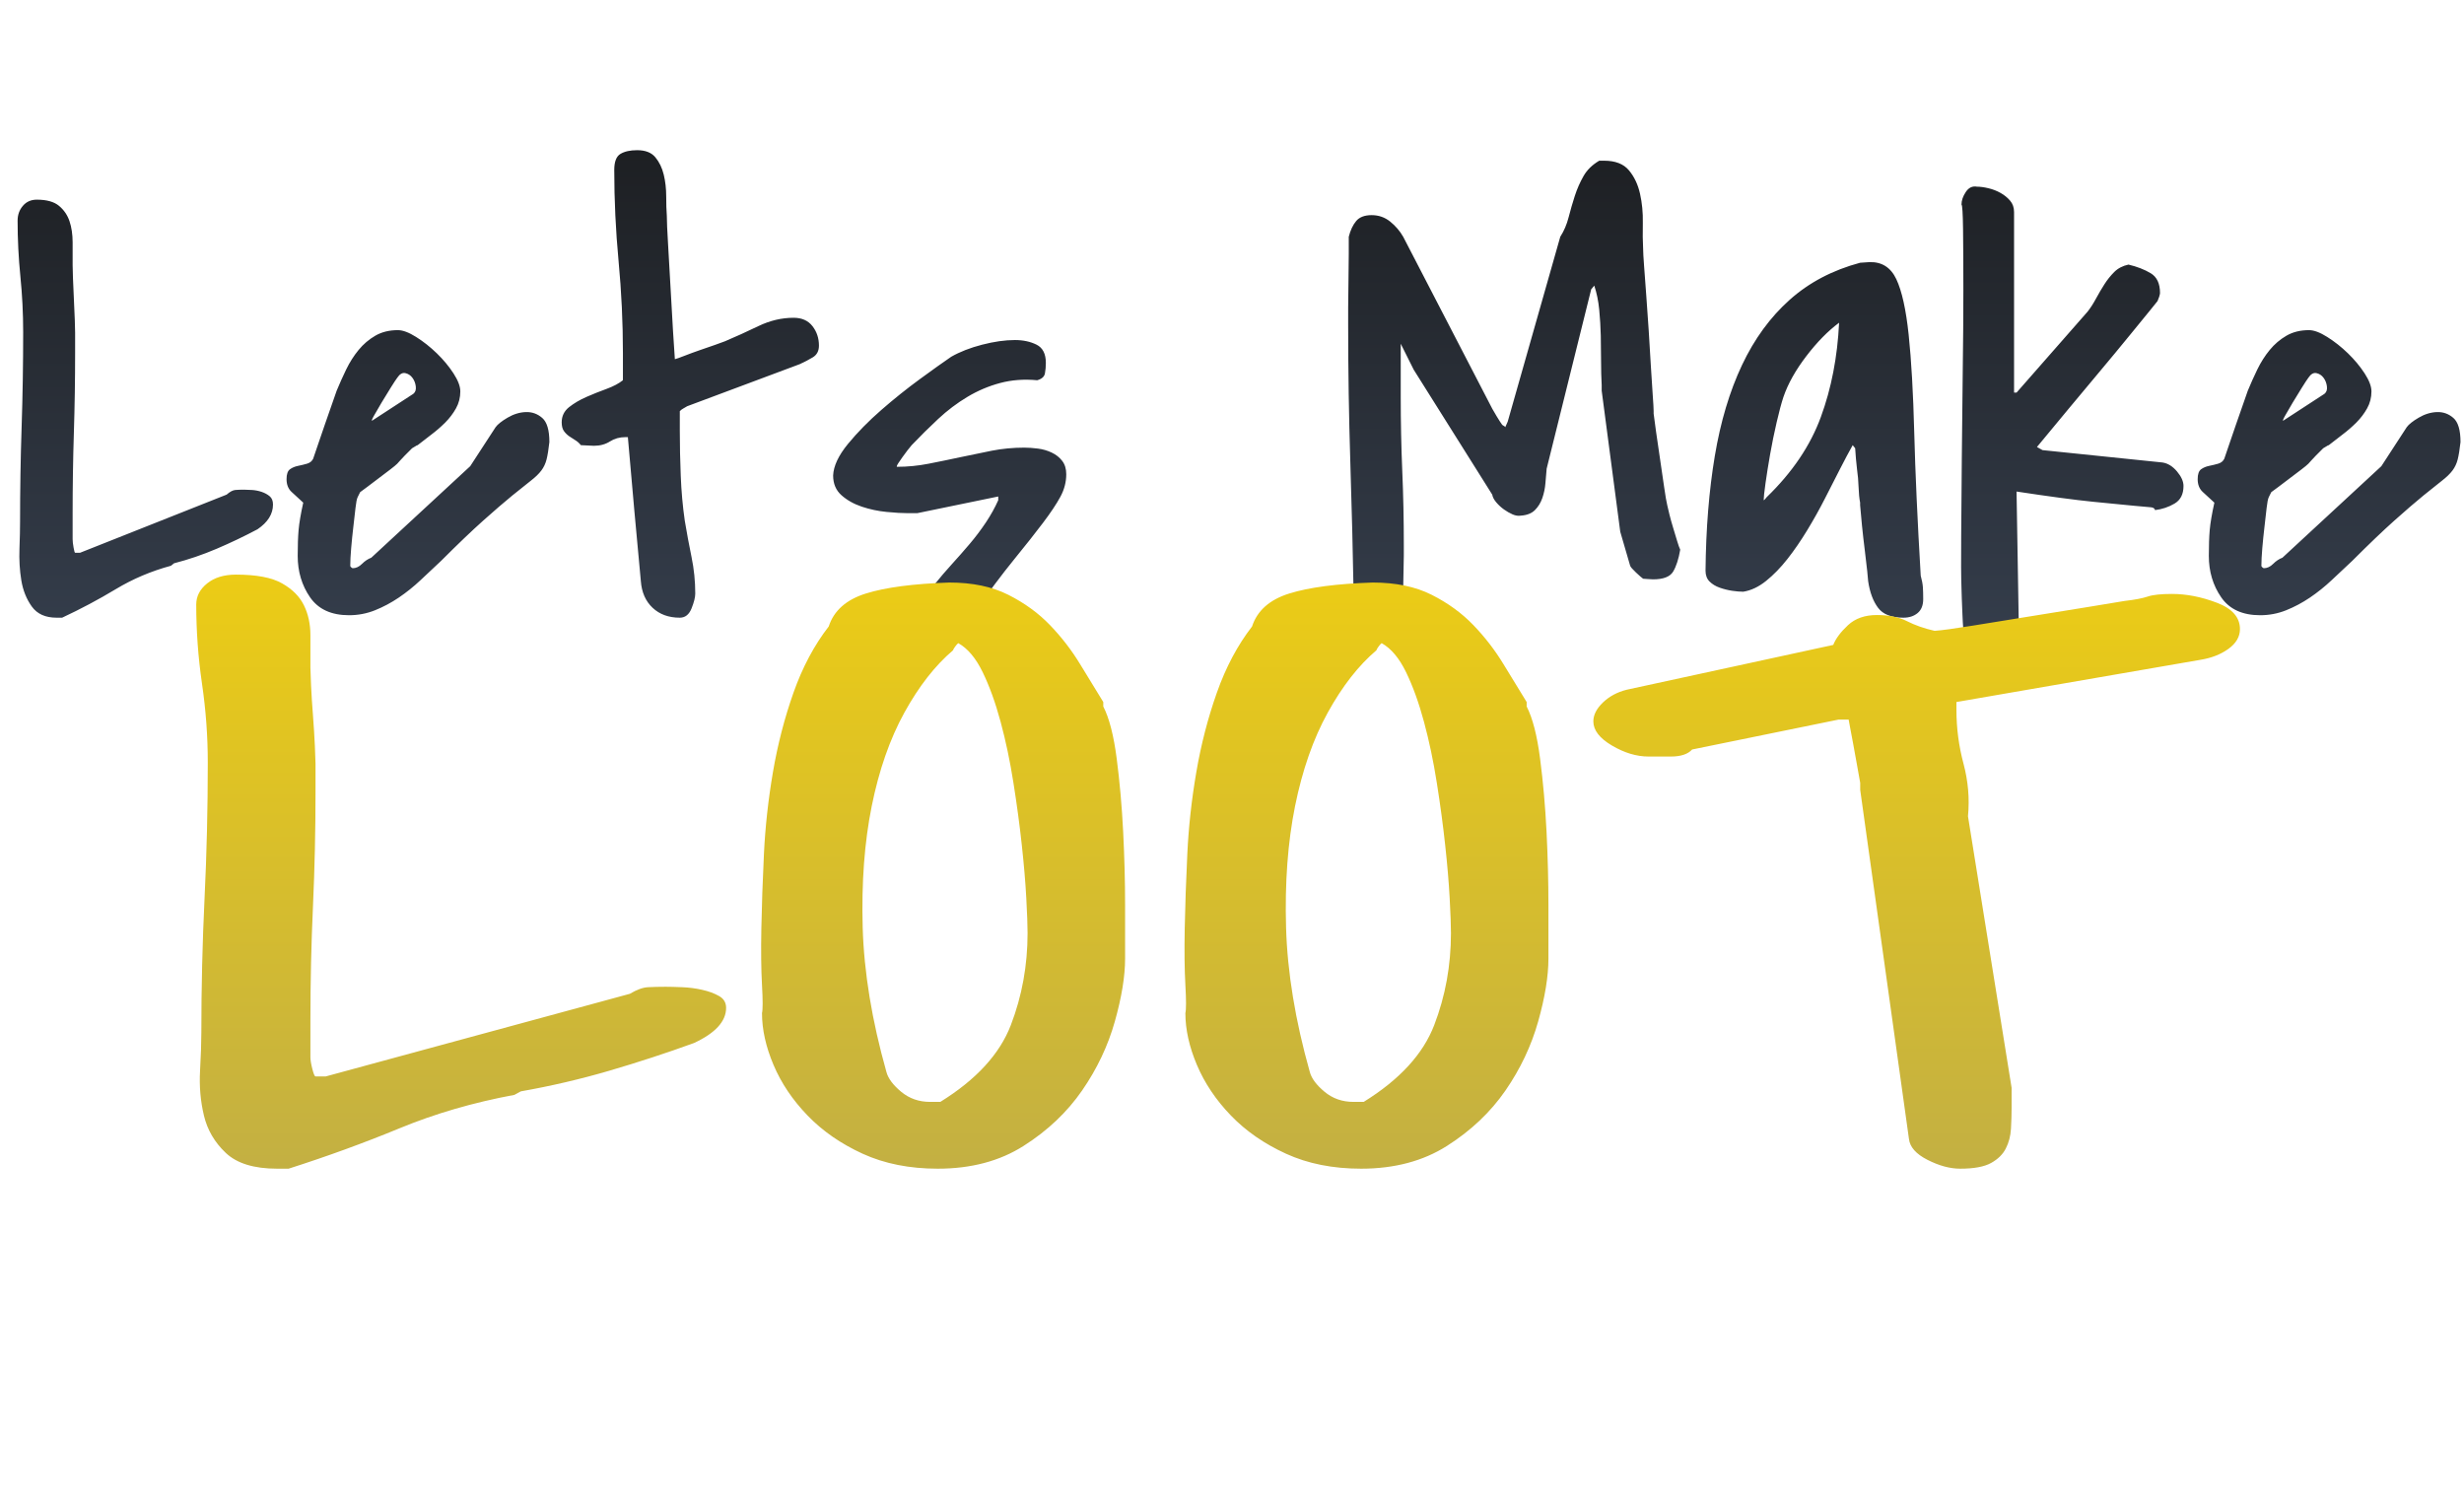 <?xml version="1.0" encoding="utf-8"?>
<svg viewBox="135.469 157.313 103.031 62.844" xmlns="http://www.w3.org/2000/svg">
  <defs>
    <linearGradient gradientUnits="userSpaceOnUse" x1="186.984" y1="157.313" x2="186.984" y2="193.172" id="gradient-1">
      <stop offset="0" style="stop-color: rgb(22, 22, 22);"/>
      <stop offset="1" style="stop-color: rgb(63, 75, 94);"/>
    </linearGradient>
    <linearGradient gradientUnits="userSpaceOnUse" x1="182.102" y1="175.984" x2="182.102" y2="211.563" id="gradient-0">
      <stop offset="0" style="stop-color: rgba(255, 217, 0, 1)"/>
      <stop offset="1" style="stop-color: rgb(172, 160, 92);"/>
    </linearGradient>
  </defs>
  <path d="M 136.308 179.134 Q 136.308 177.143 136.373 175.178 Q 136.438 173.213 136.438 171.196 Q 136.438 170.032 136.321 168.868 Q 136.205 167.705 136.205 166.541 Q 136.205 166.179 136.425 165.921 Q 136.645 165.662 137.007 165.662 Q 137.627 165.662 137.937 165.921 Q 138.248 166.179 138.377 166.567 Q 138.506 166.955 138.506 167.446 Q 138.506 167.938 138.506 168.403 Q 138.506 168.506 138.519 168.92 Q 138.532 169.334 138.558 169.812 Q 138.584 170.291 138.597 170.704 Q 138.61 171.118 138.61 171.222 L 138.61 172.075 Q 138.61 173.756 138.558 175.411 Q 138.506 177.065 138.506 178.772 L 138.506 179.858 Q 138.506 179.987 138.545 180.207 Q 138.584 180.427 138.61 180.427 L 138.817 180.427 L 144.945 177.996 Q 145.152 177.815 145.307 177.802 Q 145.462 177.789 145.669 177.789 Q 145.798 177.789 146.005 177.802 Q 146.212 177.815 146.406 177.88 Q 146.6 177.945 146.742 178.061 Q 146.884 178.177 146.884 178.41 Q 146.884 179.005 146.238 179.444 Q 145.41 179.884 144.531 180.259 Q 143.652 180.634 142.747 180.867 L 142.618 180.97 Q 141.377 181.306 140.303 181.953 Q 139.23 182.599 138.067 183.142 L 137.834 183.142 Q 137.136 183.142 136.8 182.677 Q 136.464 182.211 136.36 181.578 Q 136.257 180.944 136.283 180.259 Q 136.308 179.574 136.308 179.134 Z M 158.441 175.798 Q 158.389 176.264 158.324 176.522 Q 158.26 176.781 158.105 176.988 Q 157.949 177.195 157.665 177.414 Q 157.381 177.634 156.889 178.035 Q 156.398 178.436 155.674 179.082 Q 154.95 179.729 153.916 180.763 Q 153.502 181.151 153.062 181.565 Q 152.623 181.978 152.144 182.302 Q 151.666 182.625 151.149 182.832 Q 150.632 183.039 150.063 183.039 Q 148.951 183.039 148.434 182.289 Q 147.917 181.539 147.917 180.556 Q 147.917 179.91 147.955 179.47 Q 147.994 179.031 148.149 178.332 Q 147.865 178.074 147.658 177.88 Q 147.451 177.686 147.451 177.35 Q 147.451 177.04 147.593 176.936 Q 147.736 176.833 147.93 176.794 Q 148.124 176.755 148.305 176.703 Q 148.486 176.652 148.563 176.497 Q 148.615 176.341 148.757 175.928 Q 148.899 175.514 149.054 175.061 Q 149.21 174.609 149.352 174.208 Q 149.494 173.807 149.546 173.652 Q 149.727 173.213 149.946 172.76 Q 150.166 172.308 150.464 171.946 Q 150.761 171.584 151.162 171.351 Q 151.563 171.118 152.106 171.118 Q 152.416 171.118 152.868 171.403 Q 153.321 171.687 153.735 172.088 Q 154.148 172.489 154.433 172.928 Q 154.717 173.368 154.717 173.678 Q 154.717 174.066 154.536 174.389 Q 154.355 174.712 154.084 174.984 Q 153.812 175.255 153.502 175.488 Q 153.192 175.721 152.933 175.928 Q 152.907 175.928 152.83 175.979 Q 152.752 176.031 152.7 176.057 Q 152.674 176.083 152.584 176.173 Q 152.493 176.264 152.39 176.367 Q 152.287 176.471 152.196 176.574 Q 152.106 176.678 152.08 176.703 Q 152.002 176.781 151.782 176.949 Q 151.563 177.117 151.304 177.311 Q 151.045 177.505 150.826 177.673 Q 150.606 177.841 150.528 177.893 L 150.425 178.1 Q 150.373 178.203 150.334 178.552 Q 150.296 178.901 150.244 179.341 Q 150.192 179.78 150.153 180.233 Q 150.115 180.686 150.115 180.97 Q 150.115 180.996 150.14 181.022 Q 150.192 181.073 150.218 181.073 Q 150.425 181.073 150.606 180.892 Q 150.787 180.711 150.994 180.634 L 155.131 176.807 L 156.191 175.178 Q 156.32 174.997 156.695 174.777 Q 157.07 174.557 157.458 174.544 Q 157.846 174.531 158.143 174.79 Q 158.441 175.049 158.441 175.798 Z M 152.752 173.781 Q 152.881 173.678 152.855 173.471 Q 152.83 173.264 152.713 173.109 Q 152.597 172.954 152.416 172.915 Q 152.235 172.876 152.08 173.109 Q 152.002 173.213 151.808 173.523 Q 151.614 173.833 151.42 174.156 Q 151.226 174.48 151.097 174.712 Q 150.968 174.945 151.045 174.893 Z M 161.619 175.592 Q 161.257 175.592 160.973 175.773 Q 160.688 175.954 160.301 175.954 Q 160.249 175.954 160.029 175.941 Q 159.809 175.928 159.758 175.928 Q 159.654 175.798 159.525 175.721 Q 159.396 175.643 159.266 175.553 Q 159.137 175.462 159.046 175.333 Q 158.956 175.204 158.956 174.971 Q 158.956 174.583 159.266 174.337 Q 159.577 174.092 159.99 173.911 Q 160.404 173.73 160.831 173.575 Q 161.257 173.419 161.516 173.213 L 161.516 172.075 Q 161.516 170.161 161.335 168.235 Q 161.154 166.309 161.154 164.421 Q 161.154 163.904 161.412 163.749 Q 161.671 163.593 162.111 163.593 Q 162.628 163.593 162.873 163.891 Q 163.119 164.188 163.223 164.615 Q 163.326 165.042 163.326 165.52 Q 163.326 165.998 163.352 166.334 Q 163.352 166.671 163.404 167.524 Q 163.455 168.377 163.507 169.334 Q 163.559 170.291 163.61 171.144 Q 163.662 171.997 163.688 172.333 Q 163.791 172.308 164.089 172.191 Q 164.386 172.075 164.722 171.958 Q 165.058 171.842 165.356 171.739 Q 165.653 171.635 165.782 171.584 Q 166.455 171.299 167.179 170.95 Q 167.903 170.601 168.653 170.601 Q 169.17 170.601 169.441 170.95 Q 169.713 171.299 169.713 171.765 Q 169.713 172.101 169.454 172.256 Q 169.196 172.411 168.911 172.54 L 164.205 174.299 Q 164.128 174.35 164.05 174.389 Q 163.972 174.428 163.895 174.505 L 163.895 175.333 Q 163.895 176.238 163.934 177.208 Q 163.972 178.177 164.102 179.082 Q 164.231 179.858 164.386 180.608 Q 164.541 181.358 164.541 182.134 Q 164.541 182.366 164.386 182.754 Q 164.231 183.142 163.895 183.142 Q 163.197 183.142 162.757 182.728 Q 162.318 182.315 162.266 181.616 Q 162.137 180.272 161.994 178.669 Q 161.852 177.065 161.723 175.592 Z M 174.443 182.159 Q 174.443 182.03 174.456 181.927 Q 174.469 181.823 174.572 181.72 Q 174.882 181.332 175.27 180.905 Q 175.658 180.479 176.02 180.052 Q 176.382 179.625 176.693 179.16 Q 177.003 178.694 177.21 178.229 L 177.21 178.074 L 173.822 178.772 L 173.434 178.772 Q 173.072 178.772 172.542 178.72 Q 172.012 178.669 171.508 178.501 Q 171.004 178.332 170.655 178.022 Q 170.306 177.712 170.306 177.195 Q 170.332 176.6 170.926 175.876 Q 171.521 175.152 172.323 174.454 Q 173.124 173.756 173.939 173.161 Q 174.753 172.566 175.245 172.23 Q 175.788 171.92 176.537 171.726 Q 177.287 171.532 177.908 171.532 Q 178.425 171.532 178.813 171.726 Q 179.201 171.92 179.201 172.489 Q 179.201 172.721 179.162 172.928 Q 179.123 173.135 178.839 173.213 Q 178.011 173.135 177.287 173.329 Q 176.563 173.523 175.917 173.911 Q 175.27 174.299 174.701 174.829 Q 174.133 175.359 173.59 175.928 Q 173.434 176.109 173.202 176.432 Q 172.969 176.755 172.969 176.807 L 172.969 176.833 Q 173.641 176.833 174.301 176.703 Q 174.96 176.574 175.619 176.432 Q 176.279 176.29 176.938 176.16 Q 177.598 176.031 178.296 176.031 Q 178.554 176.031 178.865 176.07 Q 179.175 176.109 179.446 176.238 Q 179.718 176.367 179.886 176.587 Q 180.054 176.807 180.054 177.143 Q 180.054 177.634 179.808 178.087 Q 179.563 178.539 179.084 179.173 Q 178.606 179.806 177.869 180.711 Q 177.132 181.616 176.124 183.039 Q 176.072 183.116 175.878 183.142 Q 175.684 183.168 175.555 183.168 Q 175.193 183.168 174.818 182.858 Q 174.443 182.547 174.443 182.159 Z M 192.074 182.366 Q 192.023 179.496 191.932 176.639 Q 191.842 173.781 191.842 170.911 Q 191.842 170.704 191.842 170.174 Q 191.842 169.644 191.855 169.049 Q 191.867 168.455 191.867 167.938 Q 191.867 167.42 191.867 167.214 Q 191.971 166.8 192.178 166.554 Q 192.385 166.309 192.824 166.309 Q 193.264 166.309 193.6 166.58 Q 193.936 166.852 194.143 167.214 L 197.866 174.402 Q 197.892 174.454 198.047 174.712 Q 198.203 174.971 198.28 175.074 Q 198.306 175.1 198.358 175.126 Q 198.409 175.152 198.409 175.178 L 198.513 174.945 L 200.711 167.214 Q 200.944 166.852 201.06 166.399 Q 201.176 165.947 201.318 165.507 Q 201.461 165.067 201.681 164.68 Q 201.9 164.292 202.34 164.033 L 202.547 164.033 Q 203.245 164.033 203.581 164.434 Q 203.917 164.835 204.046 165.416 Q 204.176 165.998 204.163 166.632 Q 204.15 167.265 204.176 167.731 Q 204.176 167.912 204.215 168.429 Q 204.253 168.946 204.305 169.644 Q 204.357 170.342 204.409 171.131 Q 204.46 171.92 204.499 172.618 Q 204.538 173.316 204.577 173.833 Q 204.615 174.35 204.615 174.505 L 204.615 174.609 Q 204.641 174.842 204.719 175.385 Q 204.796 175.928 204.887 176.535 Q 204.977 177.143 205.055 177.686 Q 205.133 178.229 205.184 178.436 Q 205.21 178.565 205.275 178.824 Q 205.339 179.082 205.43 179.38 Q 205.52 179.677 205.598 179.936 Q 205.676 180.194 205.727 180.298 Q 205.624 180.892 205.43 181.216 Q 205.236 181.539 204.59 181.539 Q 204.512 181.539 204.357 181.526 Q 204.202 181.513 204.176 181.513 Q 204.098 181.461 203.878 181.254 Q 203.659 181.048 203.633 180.97 L 203.219 179.548 L 202.443 173.652 L 202.443 173.419 Q 202.417 172.954 202.417 172.424 Q 202.417 171.894 202.405 171.351 Q 202.392 170.808 202.34 170.265 Q 202.288 169.722 202.133 169.256 L 202.004 169.411 L 200.142 176.91 Q 200.116 177.195 200.09 177.518 Q 200.064 177.841 199.961 178.139 Q 199.858 178.436 199.651 178.643 Q 199.444 178.85 199.056 178.875 Q 198.901 178.901 198.72 178.824 Q 198.539 178.746 198.358 178.617 Q 198.177 178.488 198.035 178.32 Q 197.892 178.151 197.866 177.996 L 194.583 172.773 L 194.04 171.687 L 194.04 173.911 Q 194.04 175.488 194.104 177.001 Q 194.169 178.513 194.169 180.091 Q 194.169 180.22 194.169 180.543 Q 194.169 180.867 194.156 181.229 Q 194.143 181.591 194.143 181.914 Q 194.143 182.237 194.143 182.366 Q 194.04 182.677 193.846 182.909 Q 193.652 183.142 193.29 183.142 Q 192.798 183.142 192.527 182.974 Q 192.255 182.806 192.074 182.366 Z M 212.939 175.928 Q 212.706 176.341 212.409 176.923 Q 212.112 177.505 211.775 178.164 Q 211.439 178.824 211.038 179.483 Q 210.638 180.142 210.211 180.686 Q 209.784 181.229 209.319 181.603 Q 208.853 181.978 208.362 182.056 Q 208.155 182.056 207.897 182.017 Q 207.638 181.978 207.38 181.888 Q 207.121 181.797 206.953 181.629 Q 206.785 181.461 206.785 181.177 Q 206.811 178.539 207.173 176.38 Q 207.535 174.221 208.31 172.579 Q 209.086 170.937 210.302 169.851 Q 211.517 168.765 213.249 168.3 Q 213.301 168.3 213.443 168.287 Q 213.585 168.274 213.637 168.274 Q 214.413 168.248 214.762 168.985 Q 215.111 169.722 215.279 171.312 Q 215.447 172.902 215.512 175.398 Q 215.577 177.893 215.783 181.384 Q 215.861 181.668 215.874 181.875 Q 215.887 182.082 215.887 182.366 Q 215.887 182.754 215.654 182.948 Q 215.421 183.142 215.059 183.142 Q 214.309 183.142 213.999 182.728 Q 213.689 182.315 213.585 181.616 Q 213.585 181.591 213.547 181.203 Q 213.508 180.815 213.443 180.311 Q 213.379 179.806 213.327 179.289 Q 213.275 178.772 213.249 178.436 L 213.249 178.332 Q 213.198 178.074 213.185 177.686 Q 213.172 177.298 213.12 176.936 Q 213.068 176.497 213.042 176.057 Z M 212.37 170.808 Q 211.672 171.325 211 172.204 Q 210.327 173.083 210.043 173.911 Q 209.914 174.299 209.759 174.971 Q 209.603 175.643 209.487 176.303 Q 209.371 176.962 209.293 177.518 Q 209.216 178.074 209.216 178.229 Q 209.241 178.229 209.28 178.177 Q 209.319 178.126 209.345 178.1 Q 210.948 176.548 211.607 174.751 Q 212.267 172.954 212.37 170.808 Z M 217.592 184.099 Q 217.592 183.969 217.566 183.659 Q 217.54 183.349 217.527 183 Q 217.514 182.651 217.501 182.353 Q 217.488 182.056 217.488 181.927 Q 217.462 181.203 217.475 179.729 Q 217.488 178.255 217.501 176.484 Q 217.514 174.712 217.54 172.851 Q 217.566 170.989 217.566 169.45 Q 217.566 167.912 217.553 166.903 Q 217.54 165.895 217.488 165.869 Q 217.488 165.61 217.669 165.339 Q 217.85 165.067 218.135 165.119 Q 218.342 165.119 218.613 165.184 Q 218.885 165.248 219.117 165.378 Q 219.35 165.507 219.518 165.701 Q 219.686 165.895 219.686 166.179 L 219.686 173.73 L 219.79 173.73 L 222.763 170.342 Q 222.944 170.11 223.112 169.799 Q 223.28 169.489 223.461 169.205 Q 223.642 168.92 223.875 168.687 Q 224.108 168.455 224.47 168.377 Q 225.013 168.506 225.401 168.739 Q 225.789 168.972 225.789 169.567 Q 225.789 169.618 225.75 169.735 Q 225.711 169.851 225.685 169.903 Q 225.608 170.006 225.362 170.304 Q 225.116 170.601 224.56 171.286 Q 224.004 171.971 223.061 173.096 Q 222.117 174.221 220.643 176.005 L 220.876 176.135 L 225.892 176.652 Q 226.228 176.703 226.5 177.027 Q 226.771 177.35 226.771 177.634 Q 226.771 178.151 226.396 178.371 Q 226.021 178.591 225.582 178.643 Q 225.556 178.539 225.414 178.526 Q 225.271 178.513 224.703 178.462 Q 224.134 178.41 222.983 178.294 Q 221.832 178.177 219.79 177.867 L 219.893 184.021 Q 219.893 184.538 219.712 184.81 Q 219.531 185.081 218.91 185.081 Q 218.445 185.081 218.096 184.784 Q 217.747 184.487 217.592 184.099 Z M 238.354 175.798 Q 238.302 176.264 238.237 176.522 Q 238.173 176.781 238.018 176.988 Q 237.862 177.195 237.578 177.414 Q 237.294 177.634 236.802 178.035 Q 236.311 178.436 235.587 179.082 Q 234.863 179.729 233.829 180.763 Q 233.415 181.151 232.975 181.565 Q 232.536 181.978 232.057 182.302 Q 231.579 182.625 231.062 182.832 Q 230.545 183.039 229.976 183.039 Q 228.864 183.039 228.347 182.289 Q 227.83 181.539 227.83 180.556 Q 227.83 179.91 227.868 179.47 Q 227.907 179.031 228.062 178.332 Q 227.778 178.074 227.571 177.88 Q 227.364 177.686 227.364 177.35 Q 227.364 177.04 227.506 176.936 Q 227.649 176.833 227.843 176.794 Q 228.036 176.755 228.218 176.703 Q 228.399 176.652 228.476 176.497 Q 228.528 176.341 228.67 175.928 Q 228.812 175.514 228.967 175.061 Q 229.123 174.609 229.265 174.208 Q 229.407 173.807 229.459 173.652 Q 229.64 173.213 229.859 172.76 Q 230.079 172.308 230.377 171.946 Q 230.674 171.584 231.075 171.351 Q 231.476 171.118 232.019 171.118 Q 232.329 171.118 232.781 171.403 Q 233.234 171.687 233.648 172.088 Q 234.061 172.489 234.346 172.928 Q 234.63 173.368 234.63 173.678 Q 234.63 174.066 234.449 174.389 Q 234.268 174.712 233.997 174.984 Q 233.725 175.255 233.415 175.488 Q 233.105 175.721 232.846 175.928 Q 232.82 175.928 232.743 175.979 Q 232.665 176.031 232.613 176.057 Q 232.587 176.083 232.497 176.173 Q 232.406 176.264 232.303 176.367 Q 232.2 176.471 232.109 176.574 Q 232.019 176.678 231.993 176.703 Q 231.915 176.781 231.695 176.949 Q 231.476 177.117 231.217 177.311 Q 230.958 177.505 230.739 177.673 Q 230.519 177.841 230.441 177.893 L 230.338 178.1 Q 230.286 178.203 230.247 178.552 Q 230.209 178.901 230.157 179.341 Q 230.105 179.78 230.066 180.233 Q 230.028 180.686 230.028 180.97 Q 230.028 180.996 230.053 181.022 Q 230.105 181.073 230.131 181.073 Q 230.338 181.073 230.519 180.892 Q 230.7 180.711 230.907 180.634 L 235.044 176.807 L 236.104 175.178 Q 236.233 174.997 236.608 174.777 Q 236.983 174.557 237.371 174.544 Q 237.759 174.531 238.056 174.79 Q 238.354 175.049 238.354 175.798 Z M 232.665 173.781 Q 232.794 173.678 232.768 173.471 Q 232.743 173.264 232.626 173.109 Q 232.51 172.954 232.329 172.915 Q 232.148 172.876 231.993 173.109 Q 231.915 173.213 231.721 173.523 Q 231.527 173.833 231.333 174.156 Q 231.139 174.48 231.01 174.712 Q 230.881 174.945 230.958 174.893 Z" transform="matrix(1, 0, 0, 1, 0, 0)" style="fill: url(#gradient-1); stroke-width: 0.5px; white-space: pre;"/>
  <path transform="matrix(1, 0, 0, 1, 0, 0)" style="fill: url(#gradient-1); stroke-width: 0.5px; white-space: pre;"/>
  <path d="M 161.905 197.666 Q 161.905 195.673 161.97 193.706 Q 162.035 191.74 162.035 189.721 Q 162.035 188.556 161.918 187.392 Q 161.802 186.227 161.802 185.063 Q 161.802 184.7 162.022 184.442 Q 162.242 184.183 162.604 184.183 Q 163.225 184.183 163.535 184.442 Q 163.846 184.7 163.975 185.089 Q 164.105 185.477 164.105 185.969 Q 164.105 186.46 164.105 186.926 Q 164.105 187.03 164.118 187.444 Q 164.131 187.858 164.157 188.336 Q 164.182 188.815 164.195 189.229 Q 164.208 189.643 164.208 189.747 L 164.208 190.601 Q 164.208 192.283 164.157 193.939 Q 164.105 195.595 164.105 197.303 L 164.105 198.39 Q 164.105 198.52 164.144 198.74 Q 164.182 198.96 164.208 198.96 L 164.415 198.96 L 170.549 196.527 Q 170.756 196.346 170.911 196.333 Q 171.066 196.32 171.273 196.32 Q 171.403 196.32 171.61 196.333 Q 171.817 196.346 172.011 196.411 Q 172.205 196.475 172.347 196.592 Q 172.49 196.708 172.49 196.941 Q 172.49 197.536 171.843 197.976 Q 171.014 198.416 170.135 198.792 Q 169.255 199.167 168.349 199.4 L 168.22 199.503 Q 166.977 199.84 165.903 200.487 Q 164.829 201.134 163.665 201.677 L 163.432 201.677 Q 162.733 201.677 162.397 201.211 Q 162.06 200.745 161.957 200.111 Q 161.853 199.477 161.879 198.792 Q 161.905 198.106 161.905 197.666 Z M 173.214 197.096 Q 173.24 196.941 173.214 196.268 Q 173.188 195.595 173.201 194.599 Q 173.214 193.603 173.253 192.412 Q 173.292 191.222 173.434 190.006 Q 173.576 188.789 173.848 187.664 Q 174.12 186.538 174.56 185.71 Q 174.715 185.011 175.31 184.739 Q 175.905 184.468 176.992 184.416 Q 177.691 184.416 178.183 184.778 Q 178.674 185.14 179.024 185.671 Q 179.373 186.201 179.632 186.823 Q 179.891 187.444 180.098 187.935 L 180.098 188.065 Q 180.279 188.582 180.369 189.604 Q 180.46 190.627 180.499 191.752 Q 180.538 192.878 180.538 193.913 Q 180.538 194.948 180.538 195.492 Q 180.538 196.268 180.331 197.342 Q 180.124 198.416 179.671 199.374 Q 179.218 200.331 178.493 201.004 Q 177.769 201.677 176.759 201.677 Q 175.905 201.677 175.245 201.237 Q 174.586 200.797 174.133 200.111 Q 173.68 199.426 173.447 198.623 Q 173.214 197.821 173.214 197.096 Z M 175.724 198.83 Q 175.776 199.115 176.022 199.413 Q 176.268 199.71 176.604 199.71 L 176.811 199.71 Q 177.898 198.727 178.234 197.446 Q 178.571 196.165 178.571 194.741 Q 178.571 194.405 178.545 193.706 Q 178.519 193.008 178.454 192.141 Q 178.39 191.274 178.286 190.316 Q 178.183 189.359 178.027 188.518 Q 177.872 187.677 177.665 187.055 Q 177.458 186.434 177.173 186.201 Q 177.148 186.227 177.109 186.305 Q 177.07 186.383 177.07 186.408 Q 176.526 187.081 176.086 188.246 Q 175.647 189.41 175.427 191.002 Q 175.207 192.594 175.245 194.573 Q 175.284 196.553 175.724 198.83 Z M 181.754 197.096 Q 181.78 196.941 181.754 196.268 Q 181.728 195.595 181.741 194.599 Q 181.754 193.603 181.793 192.412 Q 181.831 191.222 181.974 190.006 Q 182.116 188.789 182.388 187.664 Q 182.66 186.538 183.099 185.71 Q 183.255 185.011 183.85 184.739 Q 184.445 184.468 185.532 184.416 Q 186.231 184.416 186.723 184.778 Q 187.214 185.14 187.564 185.671 Q 187.913 186.201 188.172 186.823 Q 188.431 187.444 188.638 187.935 L 188.638 188.065 Q 188.819 188.582 188.909 189.604 Q 189 190.627 189.039 191.752 Q 189.077 192.878 189.077 193.913 Q 189.077 194.948 189.077 195.492 Q 189.077 196.268 188.87 197.342 Q 188.663 198.416 188.211 199.374 Q 187.758 200.331 187.033 201.004 Q 186.308 201.677 185.299 201.677 Q 184.445 201.677 183.785 201.237 Q 183.125 200.797 182.672 200.111 Q 182.22 199.426 181.987 198.623 Q 181.754 197.821 181.754 197.096 Z M 184.264 198.83 Q 184.316 199.115 184.562 199.413 Q 184.807 199.71 185.144 199.71 L 185.351 199.71 Q 186.438 198.727 186.774 197.446 Q 187.111 196.165 187.111 194.741 Q 187.111 194.405 187.085 193.706 Q 187.059 193.008 186.994 192.141 Q 186.93 191.274 186.826 190.316 Q 186.723 189.359 186.567 188.518 Q 186.412 187.677 186.205 187.055 Q 185.998 186.434 185.713 186.201 Q 185.687 186.227 185.649 186.305 Q 185.61 186.383 185.61 186.408 Q 185.066 187.081 184.626 188.246 Q 184.186 189.41 183.966 191.002 Q 183.746 192.594 183.785 194.573 Q 183.824 196.553 184.264 198.83 Z M 195.366 190.316 Q 195.34 190.109 195.301 189.786 Q 195.262 189.462 195.224 189.165 Q 195.185 188.867 195.159 188.66 Q 195.133 188.453 195.133 188.453 L 194.926 188.453 L 191.976 189.333 Q 191.846 189.54 191.549 189.54 Q 191.251 189.54 191.096 189.54 Q 190.734 189.54 190.358 189.216 Q 189.983 188.893 189.983 188.505 Q 189.983 188.22 190.177 187.948 Q 190.371 187.677 190.656 187.573 L 194.822 186.253 Q 194.9 185.969 195.12 185.671 Q 195.34 185.373 195.702 185.373 Q 196.065 185.373 196.31 185.554 Q 196.556 185.736 196.867 185.839 Q 197.1 185.813 197.643 185.684 Q 198.187 185.554 198.795 185.412 Q 199.403 185.27 199.946 185.14 Q 200.49 185.011 200.697 184.959 Q 201.007 184.907 201.163 184.83 Q 201.318 184.752 201.654 184.752 Q 202.094 184.752 202.56 185.011 Q 203.026 185.27 203.026 185.787 Q 203.026 186.124 202.793 186.37 Q 202.56 186.615 202.224 186.693 L 197.307 187.935 L 197.307 188.168 Q 197.307 188.97 197.449 189.747 Q 197.591 190.523 197.54 191.3 L 198.42 199.296 L 198.42 199.865 Q 198.42 200.176 198.407 200.5 Q 198.394 200.823 198.303 201.082 Q 198.213 201.341 198.006 201.509 Q 197.798 201.677 197.384 201.677 Q 197.074 201.677 196.725 201.418 Q 196.375 201.159 196.349 200.797 L 195.366 190.523 Z" transform="matrix(2.073, 0, 0, 1.42, -191.741, -80.199)" style="fill: url(#gradient-0); stroke-linecap: round; stroke-linejoin: bevel; stroke-width: 0.286px; white-space: pre;"/>
</svg>